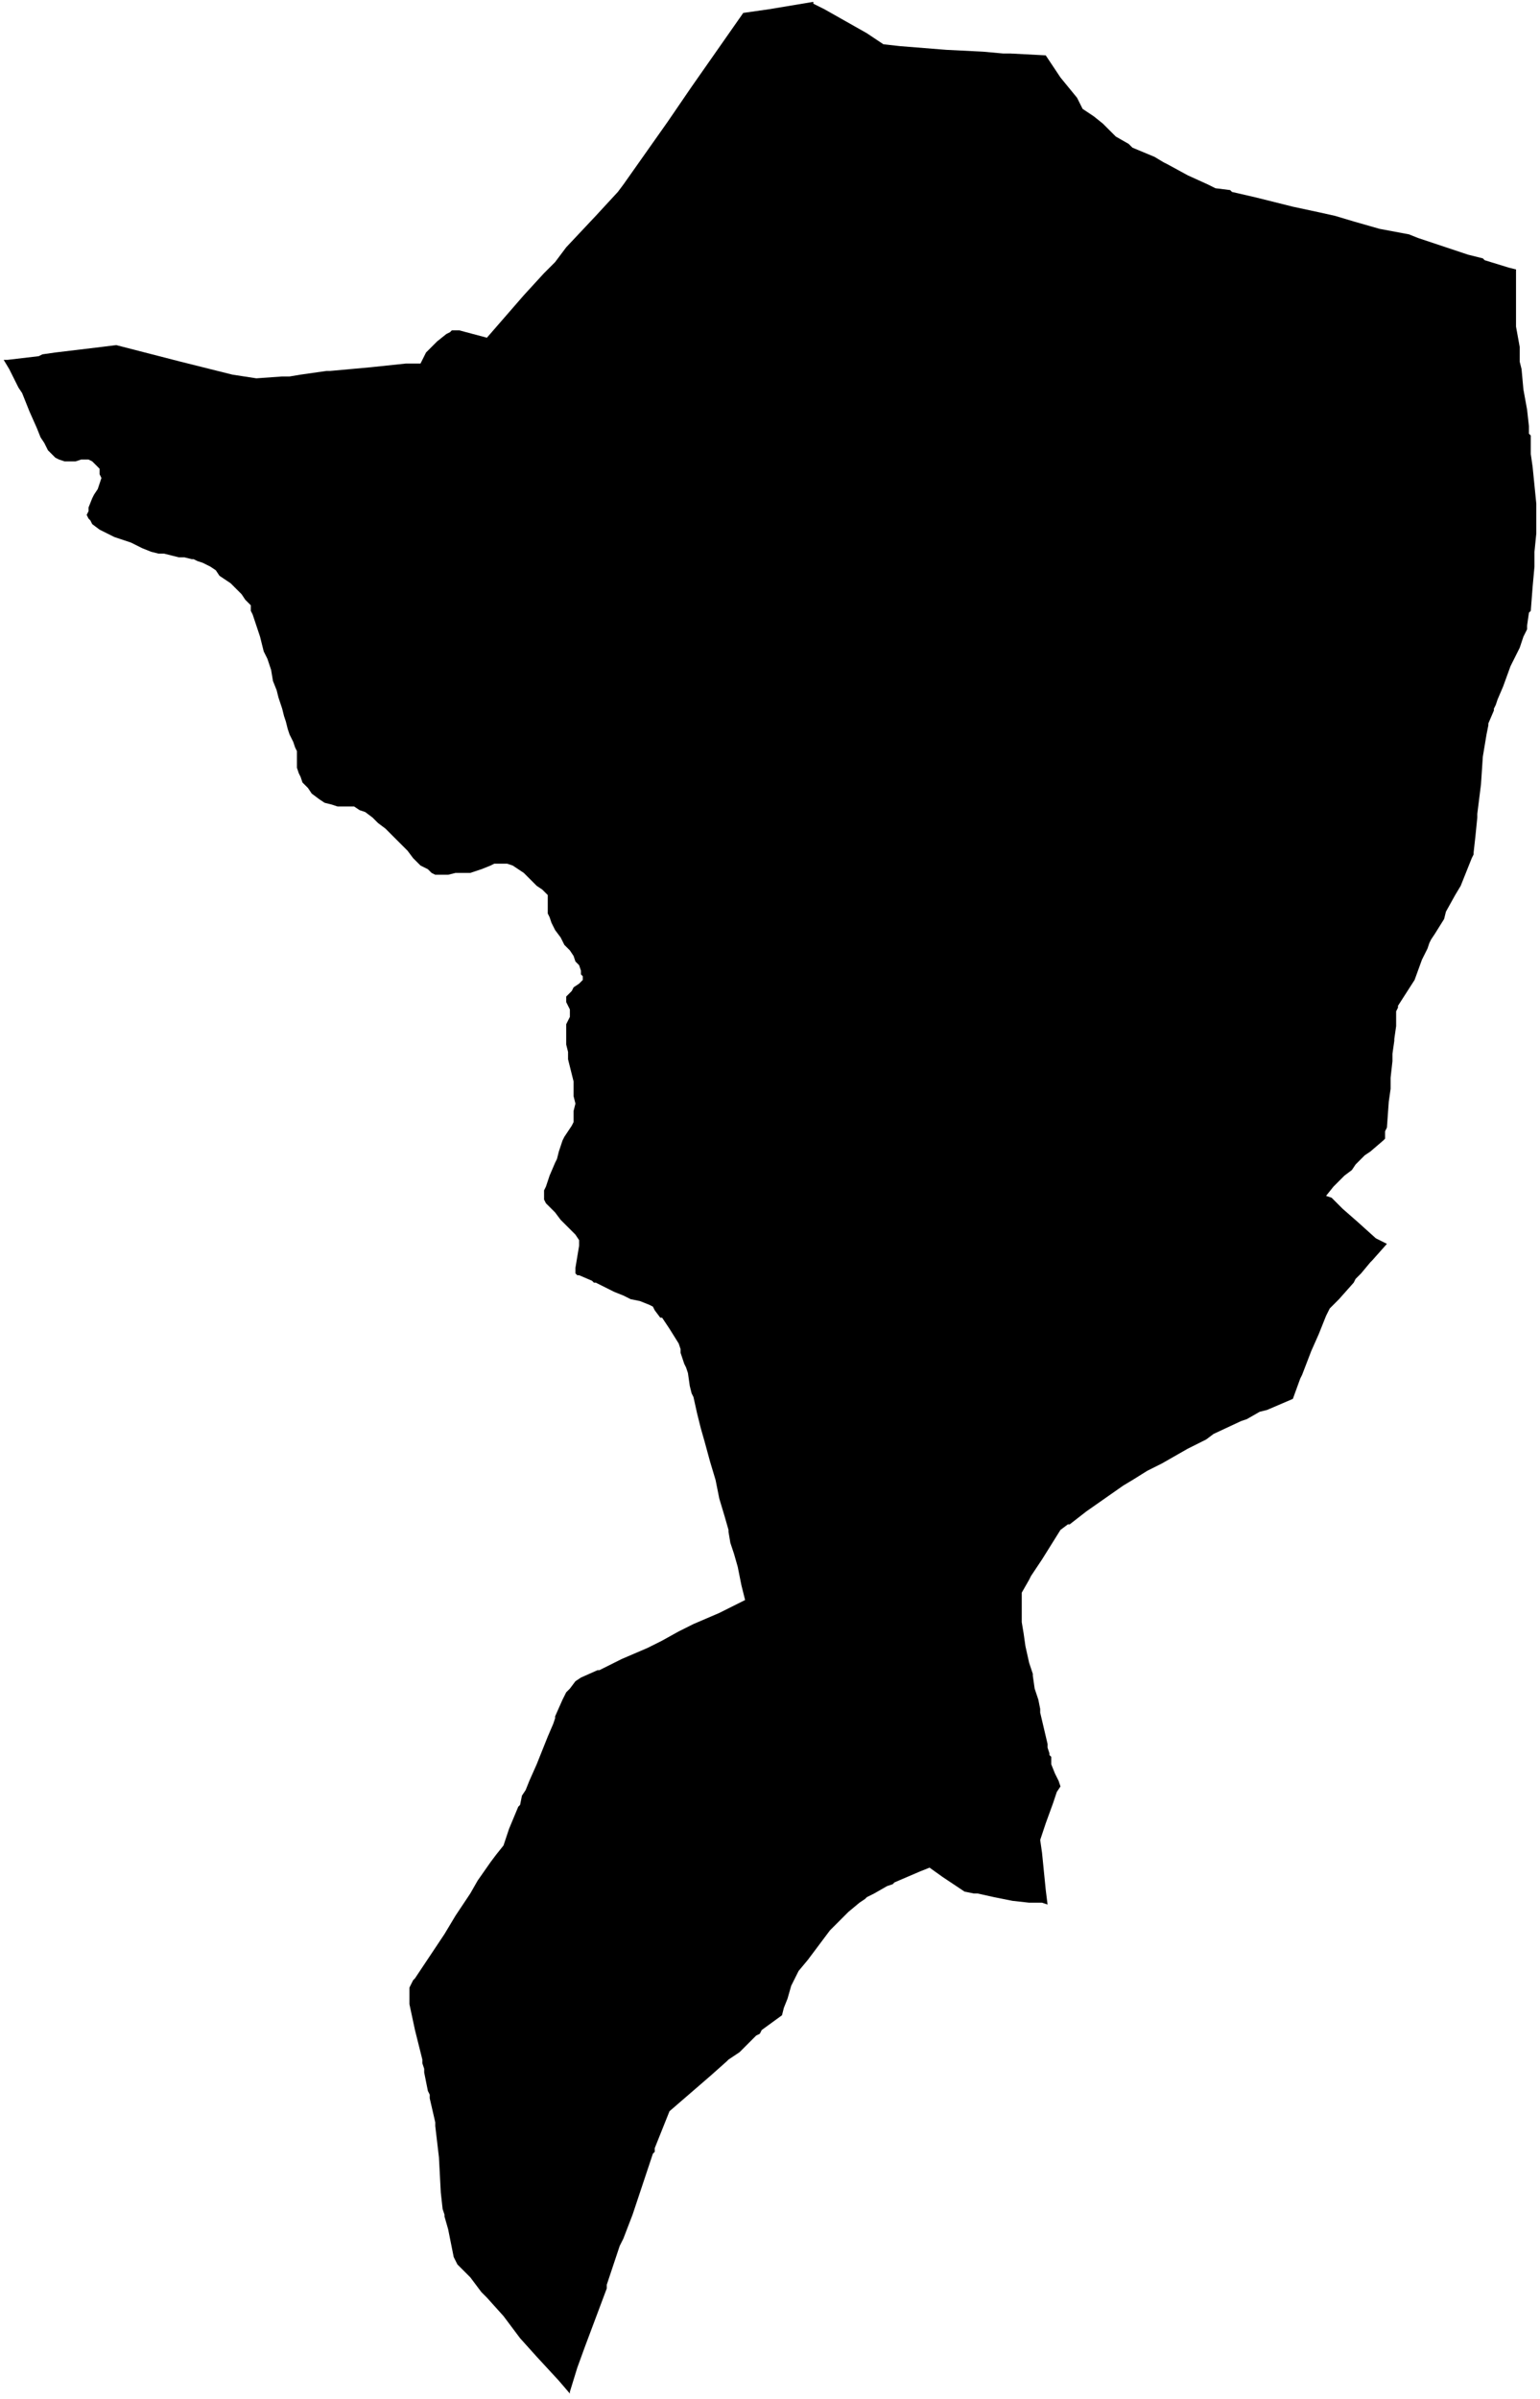 <svg xmlns="http://www.w3.org/2000/svg" version="1.2" baseProfile="tiny" stroke-linecap="round" stroke-linejoin="round" viewBox="498.4 157.92 8.35 13"><g xmlns="http://www.w3.org/2000/svg" id="Elgorriaga">
<path d="M 498.42 159.87 498.44 159.87 498.61 159.85 498.63 159.84 498.7 159.83 498.95 159.8 499.03 159.79 499.38 159.88 499.42 159.89 499.5 159.91 499.66 159.95 499.79 159.97 499.93 159.96 499.97 159.96 500.03 159.95 500.17 159.93 500.19 159.93 500.41 159.91 500.6 159.89 500.68 159.89 500.69 159.87 500.71 159.83 500.74 159.8 500.77 159.77 500.82 159.73 500.84 159.72 500.85 159.71 500.88 159.71 500.89 159.71 501.04 159.75 501.24 159.52 501.35 159.4 501.41 159.34 501.47 159.26 501.63 159.09 501.75 158.96 501.78 158.92 502.02 158.58 502.15 158.39 502.43 157.99 502.57 157.97 502.81 157.93 502.81 157.94 502.87 157.97 503.1 158.1 503.13 158.12 503.16 158.14 503.19 158.16 503.28 158.17 503.53 158.19 503.73 158.2 503.84 158.21 503.88 158.21 504.07 158.22 504.15 158.34 504.24 158.45 504.27 158.51 504.33 158.55 504.38 158.59 504.45 158.66 504.52 158.7 504.53 158.71 504.54 158.72 504.66 158.77 504.71 158.8 504.73 158.81 504.84 158.87 504.95 158.92 504.99 158.94 505.07 158.95 505.08 158.96 505.21 158.99 505.41 159.04 505.55 159.07 505.64 159.09 505.74 159.12 505.88 159.16 506.04 159.19 506.09 159.21 506.33 159.29 506.36 159.3 506.44 159.32 506.45 159.33 506.58 159.37 506.62 159.38 506.62 159.46 506.62 159.6 506.62 159.61 506.62 159.64 506.62 159.69 506.64 159.8 506.64 159.83 506.64 159.86 506.64 159.88 506.65 159.92 506.66 160.03 506.68 160.14 506.69 160.23 506.69 160.25 506.69 160.27 506.7 160.28 506.7 160.38 506.71 160.45 506.72 160.55 506.73 160.65 506.73 160.72 506.73 160.75 506.73 160.81 506.72 160.91 506.72 160.99 506.71 161.1 506.7 161.23 506.69 161.24 506.68 161.31 506.68 161.32 506.68 161.33 506.66 161.37 506.64 161.43 506.59 161.53 506.55 161.64 506.52 161.71 506.51 161.74 506.5 161.76 506.5 161.77 506.47 161.84 506.47 161.85 506.46 161.9 506.44 162.02 506.43 162.17 506.41 162.33 506.41 162.35 506.4 162.45 506.39 162.54 506.39 162.55 506.38 162.57 506.34 162.67 506.32 162.72 506.29 162.77 506.24 162.86 506.23 162.9 506.18 162.98 506.18 162.98 506.16 163.01 506.15 163.03 506.14 163.06 506.11 163.12 506.07 163.23 505.98 163.37 505.98 163.38 505.97 163.4 505.97 163.41 505.97 163.48 505.96 163.55 505.96 163.56 505.95 163.63 505.95 163.64 505.95 163.66 505.95 163.67 505.94 163.76 505.94 163.77 505.94 163.78 505.94 163.82 505.93 163.89 505.92 164.03 505.91 164.05 505.91 164.07 505.91 164.09 505.9 164.1 505.83 164.16 505.8 164.18 505.75 164.23 505.73 164.26 505.69 164.29 505.63 164.35 505.59 164.4 505.62 164.41 505.68 164.47 505.76 164.54 505.86 164.63 505.92 164.66 505.84 164.75 505.83 164.76 505.78 164.82 505.75 164.85 505.74 164.87 505.66 164.96 505.62 165 505.61 165.01 505.6 165.03 505.59 165.05 505.55 165.15 505.51 165.24 505.46 165.37 505.45 165.39 505.41 165.5 505.27 165.56 505.23 165.57 505.16 165.61 505.13 165.62 504.98 165.69 504.94 165.72 504.84 165.77 504.7 165.85 504.62 165.89 504.54 165.94 504.49 165.97 504.29 166.11 504.2 166.18 504.19 166.18 504.15 166.21 504.1 166.29 504.05 166.37 503.99 166.46 503.98 166.48 503.94 166.55 503.94 166.58 503.94 166.61 503.94 166.65 503.94 166.67 503.94 166.71 503.95 166.77 503.96 166.84 503.98 166.93 503.99 166.96 504 166.99 504 167 504.01 167.07 504.03 167.13 504.04 167.18 504.04 167.2 504.08 167.37 504.08 167.39 504.09 167.42 504.09 167.43 504.1 167.44 504.1 167.48 504.12 167.53 504.14 167.57 504.15 167.6 504.13 167.63 504.11 167.69 504.07 167.8 504.04 167.89 504.05 167.96 504.06 168.06 504.07 168.16 504.08 168.24 504.05 168.23 504.04 168.23 504 168.23 503.98 168.23 503.89 168.22 503.79 168.2 503.7 168.18 503.68 168.18 503.63 168.17 503.57 168.13 503.51 168.09 503.44 168.04 503.39 168.06 503.32 168.09 503.25 168.12 503.24 168.13 503.21 168.14 503.14 168.18 503.1 168.2 503.09 168.21 503.06 168.23 503 168.28 502.95 168.33 502.9 168.38 502.84 168.46 502.78 168.54 502.73 168.6 502.69 168.68 502.67 168.75 502.65 168.8 502.64 168.84 502.53 168.92 502.52 168.94 502.5 168.95 502.41 169.04 502.35 169.08 502.34 169.09 502.25 169.17 502.03 169.36 502.01 169.41 501.95 169.56 501.95 169.58 501.95 169.58 501.94 169.59 501.9 169.71 501.89 169.74 501.83 169.92 501.78 170.05 501.76 170.09 501.7 170.27 501.69 170.3 501.69 170.32 501.63 170.48 501.57 170.64 501.53 170.75 501.49 170.88 501.49 170.89 501.43 170.82 501.31 170.69 501.22 170.59 501.13 170.47 501.04 170.37 501.03 170.36 501.01 170.34 500.95 170.26 500.88 170.19 500.86 170.15 500.85 170.1 500.83 170 500.81 169.93 500.81 169.92 500.8 169.89 500.79 169.8 500.78 169.61 500.76 169.44 500.76 169.42 500.73 169.29 500.73 169.28 500.73 169.27 500.72 169.25 500.7 169.15 500.7 169.13 500.7 169.13 500.69 169.1 500.69 169.08 500.65 168.92 500.62 168.78 500.62 168.69 500.64 168.65 500.65 168.64 500.73 168.52 500.79 168.43 500.81 168.4 500.87 168.3 500.95 168.18 500.99 168.11 501.06 168.01 501.09 167.97 501.13 167.92 501.14 167.89 501.16 167.83 501.21 167.71 501.22 167.7 501.23 167.65 501.25 167.62 501.27 167.57 501.31 167.48 501.37 167.33 501.4 167.26 501.41 167.23 501.41 167.22 501.45 167.13 501.47 167.09 501.48 167.08 501.49 167.07 501.52 167.03 501.55 167.01 501.64 166.97 501.65 166.97 501.77 166.91 501.84 166.88 501.91 166.85 501.99 166.81 502.08 166.76 502.16 166.72 502.3 166.66 502.36 166.63 502.44 166.59 502.42 166.51 502.4 166.41 502.38 166.34 502.36 166.28 502.35 166.22 502.35 166.21 502.33 166.14 502.3 166.04 502.28 165.94 502.25 165.84 502.22 165.73 502.2 165.66 502.18 165.58 502.16 165.49 502.15 165.47 502.14 165.43 502.13 165.36 502.12 165.33 502.11 165.31 502.09 165.25 502.09 165.23 502.08 165.2 502.03 165.12 501.99 165.06 501.98 165.06 501.95 165.02 501.94 165 501.92 164.99 501.87 164.97 501.82 164.96 501.78 164.94 501.73 164.92 501.67 164.89 501.63 164.87 501.62 164.87 501.61 164.86 501.54 164.83 501.53 164.83 501.52 164.82 501.52 164.81 501.52 164.79 501.53 164.73 501.54 164.67 501.54 164.65 501.54 164.64 501.52 164.61 501.5 164.59 501.47 164.56 501.44 164.53 501.41 164.49 501.38 164.46 501.36 164.44 501.35 164.42 501.35 164.4 501.35 164.37 501.36 164.35 501.37 164.32 501.38 164.29 501.41 164.22 501.42 164.2 501.43 164.16 501.44 164.13 501.45 164.1 501.46 164.08 501.48 164.05 501.5 164.02 501.51 164 501.51 163.98 501.51 163.94 501.52 163.9 501.51 163.86 501.51 163.82 501.51 163.78 501.5 163.74 501.49 163.7 501.48 163.66 501.48 163.62 501.47 163.58 501.47 163.54 501.47 163.49 501.47 163.47 501.48 163.45 501.49 163.43 501.49 163.41 501.49 163.39 501.48 163.37 501.47 163.35 501.47 163.34 501.47 163.32 501.48 163.31 501.5 163.29 501.51 163.27 501.54 163.25 501.56 163.23 501.56 163.21 501.55 163.2 501.55 163.18 501.54 163.15 501.52 163.13 501.51 163.1 501.49 163.07 501.46 163.04 501.44 163 501.41 162.96 501.39 162.92 501.38 162.89 501.37 162.87 501.37 162.8 501.37 162.77 501.34 162.74 501.31 162.72 501.28 162.69 501.24 162.65 501.21 162.63 501.18 162.61 501.15 162.6 501.13 162.6 501.1 162.6 501.08 162.6 501.06 162.61 501.01 162.63 500.98 162.64 500.95 162.65 500.87 162.65 500.83 162.66 500.8 162.66 500.76 162.66 500.74 162.65 500.72 162.63 500.68 162.61 500.64 162.57 500.61 162.53 500.58 162.5 500.55 162.47 500.52 162.44 500.49 162.41 500.45 162.38 500.42 162.35 500.38 162.32 500.35 162.31 500.32 162.29 500.29 162.29 500.27 162.29 500.25 162.29 500.23 162.29 500.2 162.28 500.16 162.27 500.13 162.25 500.09 162.22 500.07 162.19 500.04 162.16 500.03 162.13 500.02 162.11 500.01 162.08 500.01 162.05 500.01 162.02 500.01 161.99 500 161.97 499.99 161.94 499.97 161.9 499.96 161.87 499.95 161.83 499.94 161.8 499.93 161.76 499.92 161.73 499.91 161.7 499.9 161.66 499.88 161.61 499.87 161.55 499.85 161.49 499.83 161.45 499.82 161.41 499.81 161.37 499.79 161.31 499.77 161.25 499.76 161.23 499.76 161.2 499.74 161.18 499.73 161.17 499.71 161.14 499.68 161.11 499.65 161.08 499.62 161.06 499.59 161.04 499.57 161.01 499.54 160.99 499.5 160.97 499.47 160.96 499.45 160.95 499.44 160.95 499.4 160.94 499.37 160.94 499.33 160.93 499.29 160.92 499.26 160.92 499.22 160.91 499.17 160.89 499.11 160.86 499.05 160.84 499.02 160.83 498.98 160.81 498.94 160.79 498.9 160.76 498.89 160.74 498.88 160.73 498.87 160.71 498.88 160.69 498.88 160.67 498.9 160.62 498.91 160.6 498.93 160.57 498.94 160.54 498.95 160.51 498.94 160.49 498.94 160.46 498.93 160.45 498.91 160.43 498.9 160.42 498.88 160.41 498.86 160.41 498.84 160.41 498.81 160.42 498.78 160.42 498.75 160.42 498.72 160.41 498.7 160.4 498.68 160.38 498.66 160.36 498.65 160.34 498.64 160.32 498.62 160.29 498.6 160.24 498.56 160.15 498.52 160.05 498.5 160.02 498.45 159.92 498.42 159.87 Z"/>
</g></svg>